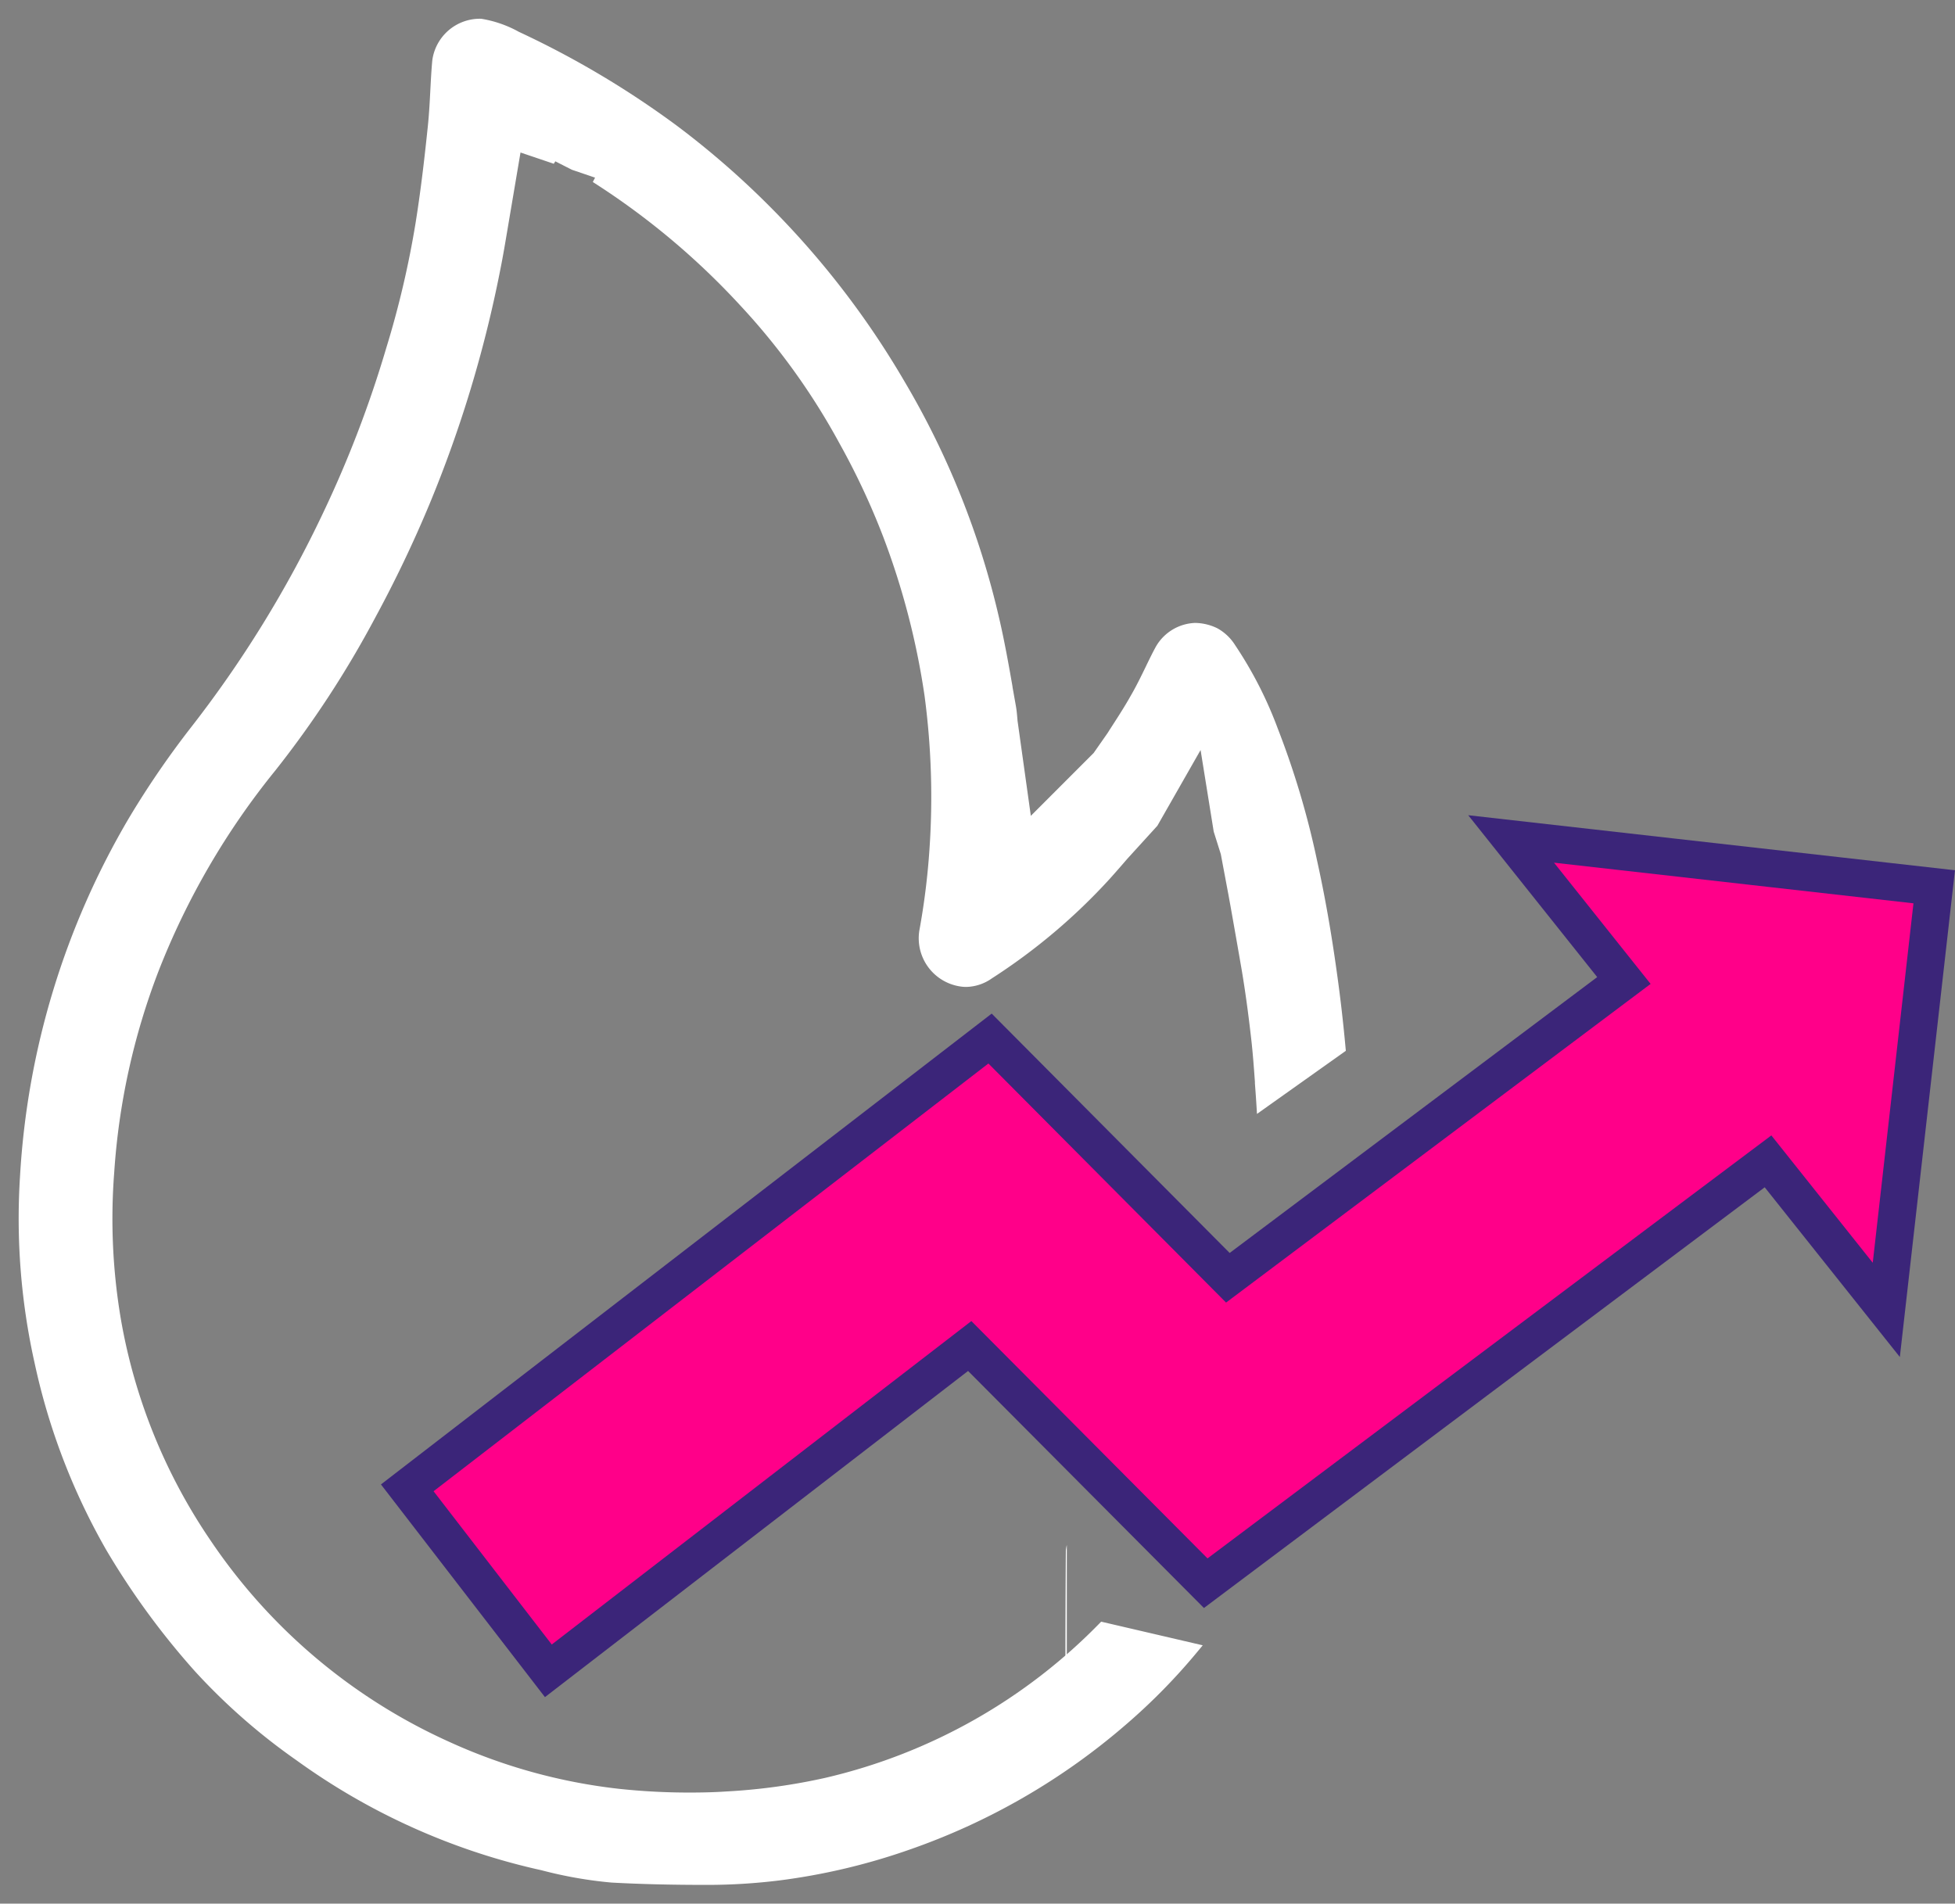 <svg xmlns="http://www.w3.org/2000/svg" width="52.103" height="50.739" viewBox="0 0 52.103 50.739">
  <rect x="0" y="0" width="52.103" height="50.739" fill="#808080" stroke="none"/>
  <g id="Group_17355" data-name="Group 17355" transform="translate(0.5 0.5)">
    <g id="Group_16335" data-name="Group 16335" transform="translate(0 0)">
      <path id="Path_64158" data-name="Path 64158" d="M21.427,35.005a1,1,0,0,1-.038-.192q0-1.733.012-3.466a.9.9,0,0,1,.026-.154Z" transform="translate(6.505 9.487)" fill="#fff"/>
      <path id="Subtraction_41" data-name="Subtraction 41" d="M18.36,49.739h0c-1,0-1.79-.02-2.563-.062a11.258,11.258,0,0,1-1.872-.33l-.143-.032a17.62,17.62,0,0,1-6.376-2.894,16.41,16.41,0,0,1-2.7-2.364,20.4,20.4,0,0,1-2.374-3.245A17.34,17.34,0,0,1,.423,35.833a17.671,17.671,0,0,1-.39-4.97,21.184,21.184,0,0,1,2.922-9.59A23.931,23.931,0,0,1,4.59,18.888a30.533,30.533,0,0,0,3.528-5.732A29.95,29.95,0,0,0,9.793,8.779a25.078,25.078,0,0,0,.784-3.344c.15-.938.252-1.865.325-2.568.031-.3.048-.588.067-.965.014-.26.027-.529.053-.8A1.28,1.28,0,0,1,12.324,0a3.079,3.079,0,0,1,1.007.35l.02.009a24.4,24.4,0,0,1,4.186,2.49A22.861,22.861,0,0,1,20.1,5.089a23,23,0,0,1,3.5,4.568,22.136,22.136,0,0,1,2.531,6.33c.145.622.261,1.283.354,1.814l0,.012.089.5c.023.126.033.259.045.4l.354,2.532,1.674-1.675.367-.525.04-.062.005-.009c.185-.287.4-.613.584-.943.138-.237.26-.487.4-.775l.015-.032.038-.078c.063-.128.12-.244.181-.358a1.258,1.258,0,0,1,1.074-.685,1.394,1.394,0,0,1,.589.141,1.3,1.3,0,0,1,.476.449,10.636,10.636,0,0,1,1.141,2.233A22.517,22.517,0,0,1,34.6,22.43c.205.926.379,1.907.53,3,.1.708.178,1.408.238,2.078L33,29.19c-.009-.159-.02-.331-.035-.543l-.02-.272,0-.041c-.026-.358-.055-.764-.1-1.154-.078-.687-.16-1.278-.249-1.809-.1-.581-.206-1.182-.3-1.711l-.06-.329-.2-1.065-.189-.6-.35-2.175L30.345,21.51l-.8.879c-.14.163-.307.355-.478.545a15.864,15.864,0,0,1-3.134,2.644,1.222,1.222,0,0,1-.681.227,1.141,1.141,0,0,1-.121-.007A1.3,1.3,0,0,1,24,24.311a19.094,19.094,0,0,0,.271-2.17,20.374,20.374,0,0,0-.13-4.091,20.119,20.119,0,0,0-1.1-4.236,19.318,19.318,0,0,0-1.166-2.493,17.971,17.971,0,0,0-2.665-3.7,19.808,19.808,0,0,0-3.911-3.27l.06-.116-.619-.211L14.3,3.8l-.041.065-.887-.3L13.028,5.6c-.059.351-.117.7-.187,1.05a32.722,32.722,0,0,1-1.9,6.3A32.958,32.958,0,0,1,9.5,15.963,26.934,26.934,0,0,1,6.835,20.04a20.058,20.058,0,0,0-3.109,5.342,18.286,18.286,0,0,0-1.182,5.367,16.012,16.012,0,0,0,.184,3.95,15.018,15.018,0,0,0,2.381,5.856,15.194,15.194,0,0,0,6.339,5.36,14.871,14.871,0,0,0,4.544,1.263,17.624,17.624,0,0,0,1.874.1c.374,0,.7-.009.988-.029a16,16,0,0,0,2.645-.364,14.925,14.925,0,0,0,7.348-4.162l2.707.63-.1.122-.012.014a16.1,16.1,0,0,1-1.925,1.969A17.692,17.692,0,0,1,23.7,48.813a16.894,16.894,0,0,1-3.443.809A15.687,15.687,0,0,1,18.36,49.739Z" transform="translate(0 0)" fill="#fff" stroke="rgba(0,0,0,0)" stroke-width="1"/>
      <path id="Path_64160" data-name="Path 64160" d="M37.359,16.763l3.006,3.773L29.81,28.459l-6.338-6.376L7.94,34.058,11.7,38.935l11.23-8.657L29.22,36.6,44.206,25.356l3.152,3.959,1.277-11.277Z" transform="translate(2.414 5.098)" fill="#fff"/>
      <path id="Path_64161" data-name="Path 64161" d="M37.359,16.763l3.006,3.773L29.81,28.459l-6.338-6.376L7.94,34.058,11.7,38.935l11.23-8.657L29.22,36.6,44.206,25.356l3.152,3.959,1.277-11.277Z" transform="translate(2.414 5.098)" fill="#ff0089" stroke="#3b2579" stroke-width="1"/>
    </g>
  </g>
</svg>
